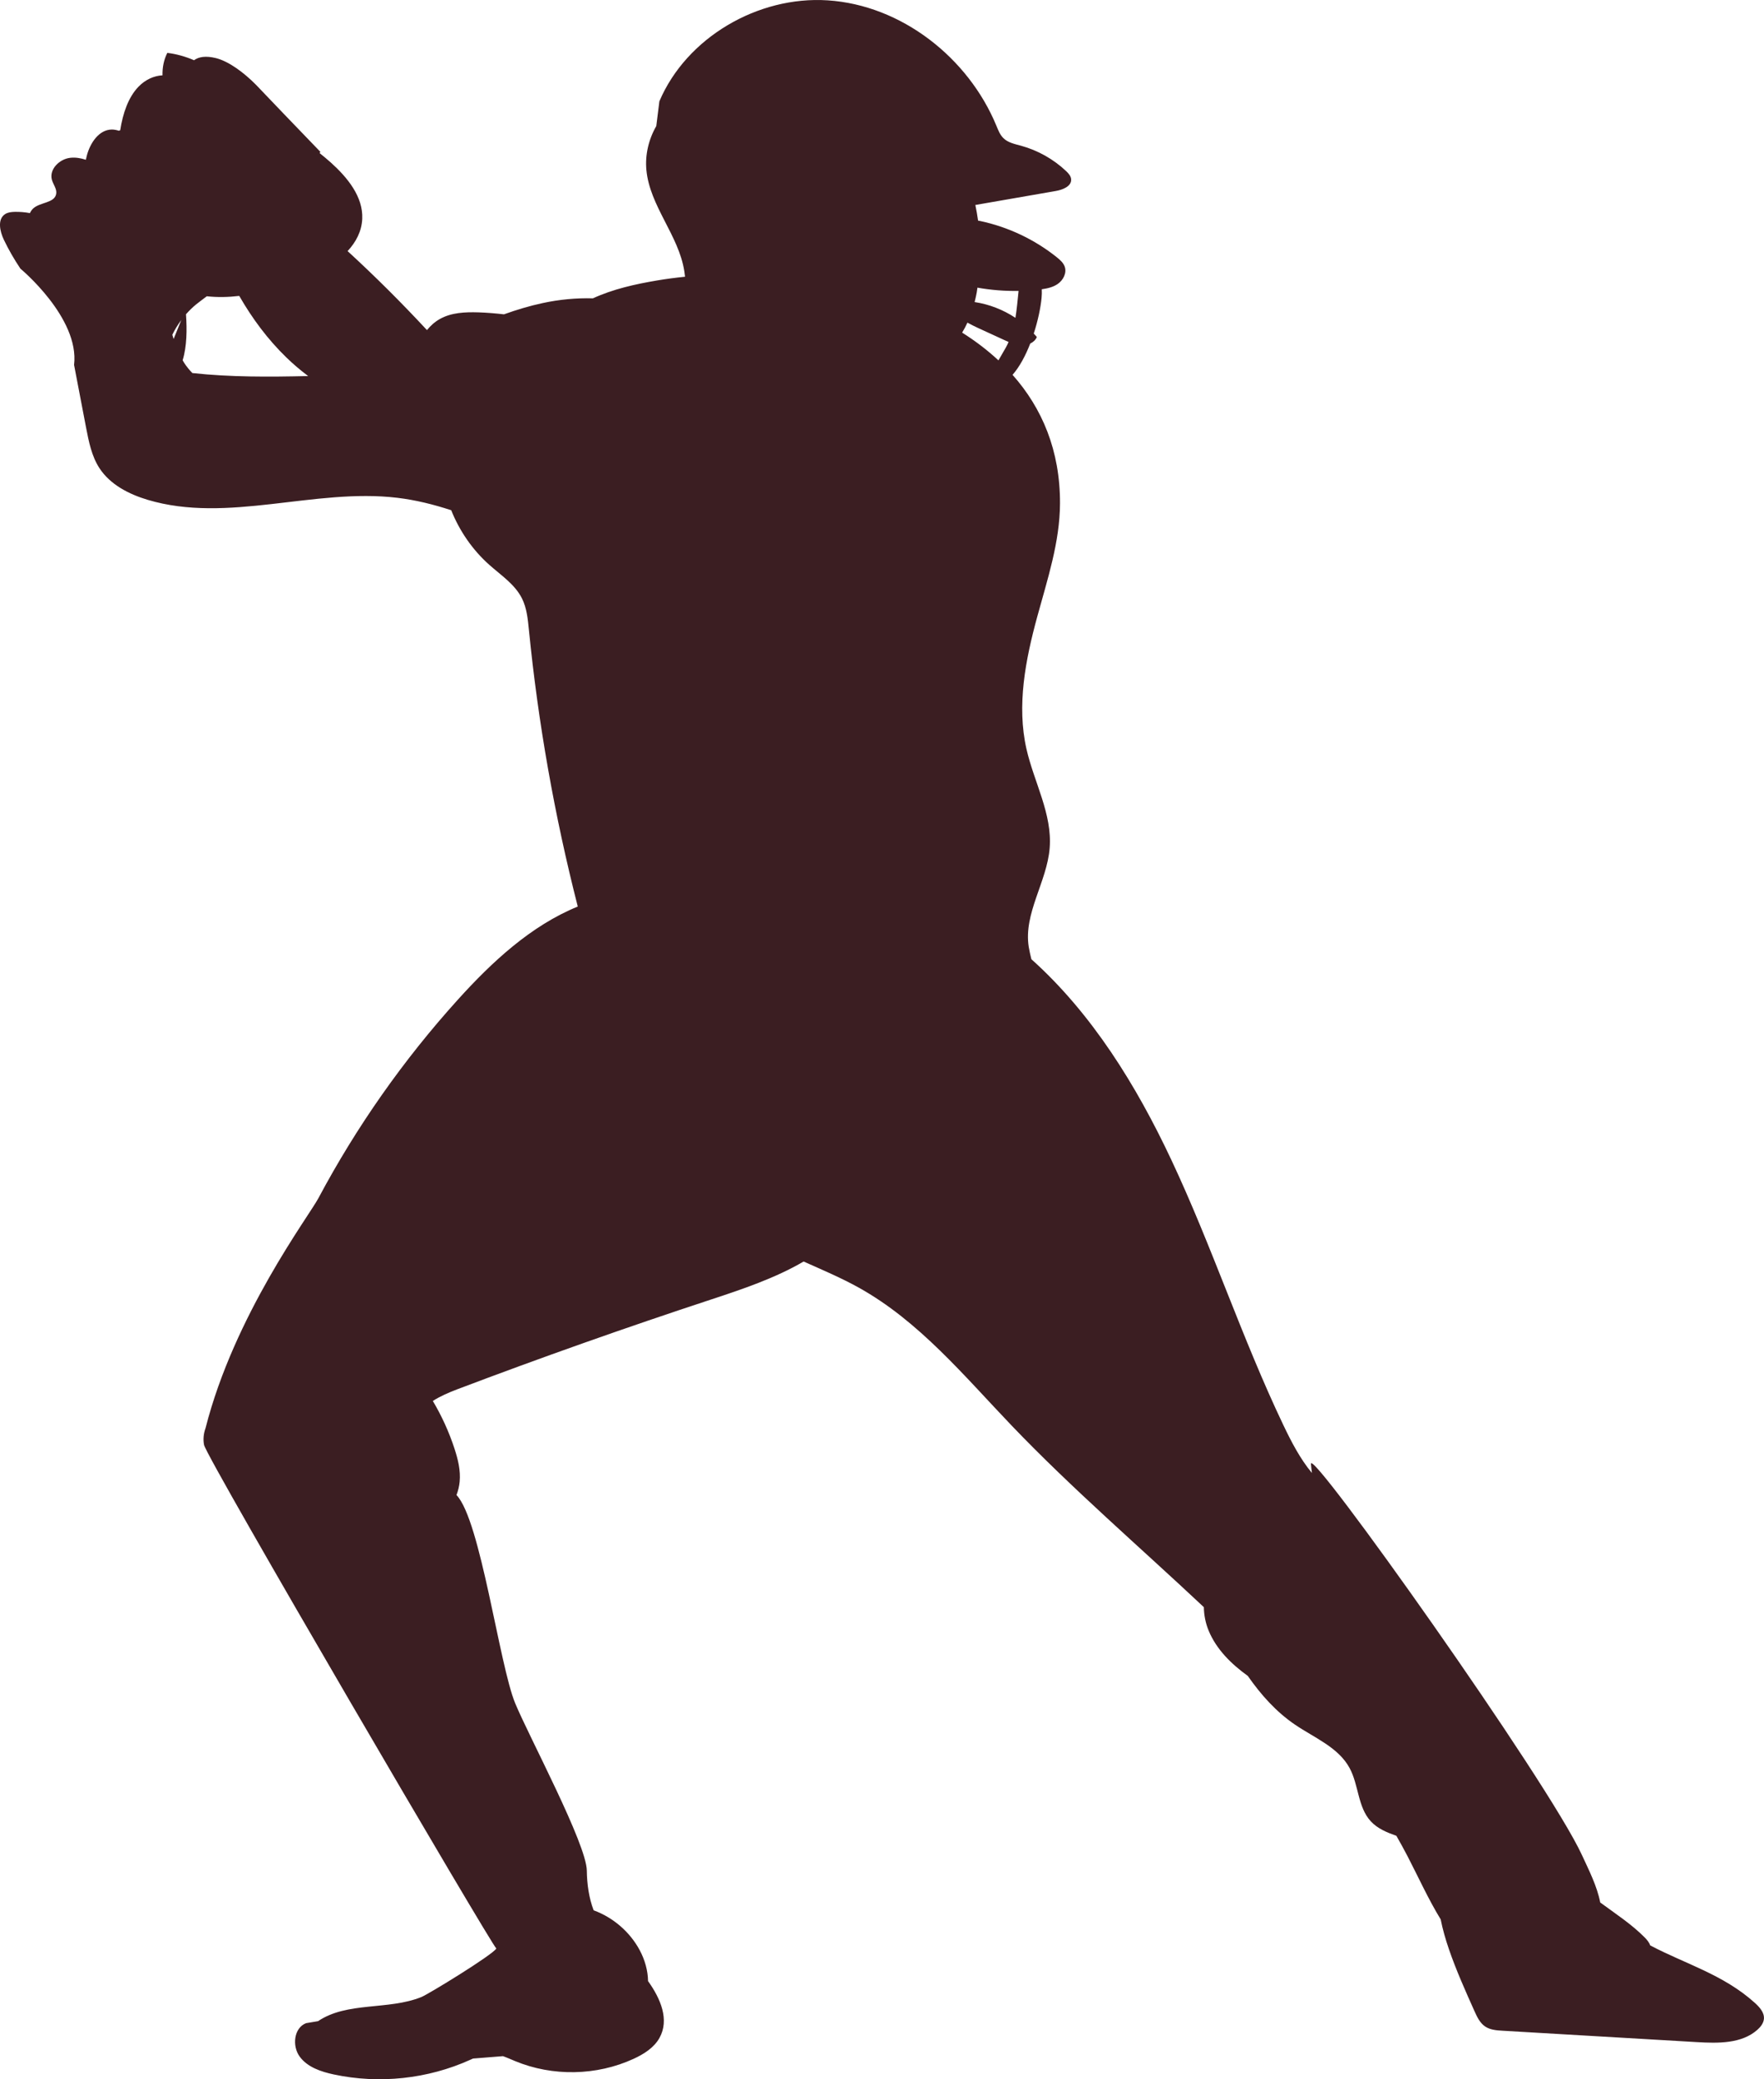 <svg version="1.1" id="图层_1" x="0px" y="0px" width="115.261px" height="135.838px" viewBox="0 0 115.261 135.838" enable-background="new 0 0 115.261 135.838" xml:space="preserve" xmlns="http://www.w3.org/2000/svg" xmlns:xlink="http://www.w3.org/1999/xlink" xmlns:xml="http://www.w3.org/XML/1998/namespace">
  <path fill="#3B1E22" d="M4.84,23.841c0.262,1.366,0.523,2.732,0.785,4.1c0.178,0.919,0.363,1.865,0.875,2.648
	c0.699,1.071,1.916,1.695,3.141,2.063c5.242,1.571,10.887-0.779,16.32-0.13c1.207,0.144,2.375,0.437,3.521,0.812
	c0.543,1.358,1.395,2.595,2.488,3.567c0.77,0.686,1.679,1.277,2.138,2.2c0.313,0.628,0.38,1.345,0.45,2.043
	c0.604,6.098,1.676,12.146,3.194,18.082c-3.062,1.25-5.602,3.612-7.838,6.086c-3.552,3.929-6.62,8.295-9.111,12.97
	c-0.628,1.179-5.497,7.641-7.372,15.016c-0.129,0.35-0.17,0.739-0.098,1.102c0.172,0.869,18.84,32.765,19.098,32.898
	c-0.253,0.427-4.439,2.986-4.9,3.172c-2.162,0.871-4.85,0.29-6.75,1.576l-0.783,0.13c-0.799,0.309-0.922,1.49-0.418,2.182
	s1.385,0.987,2.221,1.167c2.977,0.639,6.154,0.298,8.928-0.957c0.059-0.027,0.119-0.055,0.18-0.081
	c0.652-0.048,1.305-0.099,1.955-0.155c0.268,0.094,0.531,0.213,0.791,0.321c2.453,1.018,5.328,0.963,7.74-0.145
	c0.671-0.309,1.336-0.724,1.696-1.369c0.659-1.181,0.08-2.558-0.748-3.712c-0.008-0.694-0.212-1.394-0.54-2.011
	c-0.641-1.201-1.738-2.144-3.014-2.613c-0.31-0.809-0.436-1.727-0.446-2.589c-0.021-1.751-3.762-8.722-4.681-10.938
	c-1.036-2.499-2.258-11.962-3.834-13.602c0.104-0.279,0.177-0.568,0.206-0.868c0.071-0.73-0.108-1.463-0.337-2.161
	c-0.354-1.088-0.832-2.135-1.416-3.119c0.487-0.311,1.047-0.552,1.573-0.752c5.497-2.082,11.04-4.043,16.623-5.88
	c2.046-0.673,4.185-1.396,6.032-2.477c1.217,0.545,2.448,1.062,3.611,1.71c3.933,2.19,6.87,5.755,9.982,9.008
	c3.955,4.134,8.364,7.923,12.558,11.863c0.009,0.525,0.114,1.053,0.313,1.532c0.505,1.223,1.474,2.178,2.558,2.959
	c0.857,1.229,1.846,2.342,3.082,3.183c1.273,0.866,2.842,1.484,3.572,2.84c0.598,1.105,0.529,2.55,1.381,3.474
	c0.44,0.479,1.051,0.73,1.674,0.95c0.254,0.444,0.502,0.893,0.738,1.349c0.708,1.368,1.355,2.8,2.157,4.11
	c0.132,0.662,0.321,1.315,0.54,1.953c0.473,1.376,1.069,2.706,1.664,4.033c0.17,0.381,0.357,0.78,0.702,1.014
	c0.331,0.223,0.751,0.253,1.149,0.276c4.232,0.248,8.463,0.496,12.695,0.744c1.377,0.081,2.912,0.109,3.943-0.805
	c0.213-0.188,0.402-0.431,0.428-0.713c0.036-0.419-0.291-0.774-0.604-1.056c-2.051-1.844-4.521-2.529-6.826-3.744
	c-0.068-0.201-0.217-0.376-0.369-0.529c-0.863-0.869-1.908-1.546-2.896-2.275c-0.212-1.079-0.731-2.089-1.194-3.096
	c-2.222-4.826-17.803-26.767-17.709-25.557c0.016,0.197,0.039,0.395,0.063,0.592c-0.774-0.935-1.344-2.036-1.869-3.136
	c-2.702-5.661-4.652-11.655-7.322-17.332c-2.279-4.848-5.174-9.543-9.139-13.097c-0.065-0.271-0.131-0.542-0.172-0.802
	c-0.35-2.191,1.189-4.246,1.367-6.457c0.179-2.224-1.021-4.3-1.516-6.475c-0.646-2.849-0.065-5.826,0.705-8.645
	c0.664-2.434,1.477-4.874,1.486-7.396c0.012-3.46-1.172-6.231-3.1-8.403c0.465-0.532,0.854-1.267,1.155-2.043
	c0.191-0.091,0.352-0.234,0.433-0.429c-0.063-0.077-0.135-0.147-0.203-0.222c0.274-0.846,0.449-1.687,0.51-2.32
	c0.02-0.19,0.022-0.384,0.015-0.577c0.37-0.052,0.741-0.136,1.046-0.349c0.355-0.247,0.595-0.712,0.455-1.121
	c-0.089-0.258-0.305-0.448-0.517-0.618c-1.452-1.163-3.179-1.981-4.997-2.368c-0.049-0.01-0.1-0.019-0.15-0.027
	c-0.048-0.344-0.106-0.685-0.178-1.023c1.752-0.305,3.503-0.609,5.255-0.913c0.46-0.08,1.044-0.311,1.003-0.775
	c-0.02-0.212-0.178-0.384-0.332-0.53c-0.827-0.779-1.847-1.352-2.941-1.652c-0.406-0.111-0.846-0.198-1.147-0.491
	c-0.226-0.219-0.343-0.522-0.462-0.813c-1.843-4.461-6.213-7.884-11.028-8.195c-4.552-0.295-9.221,2.427-10.994,6.596
	c-0.067,0.539-0.135,1.079-0.202,1.618c-0.498,0.864-0.74,1.879-0.646,2.873c0.221,2.352,2.111,4.264,2.475,6.597
	c0.02,0.122,0.035,0.247,0.05,0.373c-0.63,0.063-1.243,0.145-1.831,0.244c-1.432,0.242-2.875,0.563-4.188,1.167
	c-1.1-0.031-2.211,0.079-3.277,0.308c-0.865,0.185-1.707,0.44-2.537,0.737c-0.556-0.063-1.113-0.111-1.672-0.129
	c-0.859-0.026-1.76,0.011-2.51,0.431c-0.336,0.188-0.613,0.438-0.848,0.728c-1.661-1.787-3.389-3.512-5.186-5.161
	c0.55-0.592,0.922-1.295,0.957-2.111c0.063-1.445-0.969-2.697-2.044-3.667c-0.241-0.218-0.495-0.422-0.746-0.628
	c0.02-0.024,0.038-0.05,0.058-0.074c-1.286-1.325-3.725-3.876-4.213-4.388C15.918,4.723,14.934,4,14.1,3.794
	c-0.654-0.16-1.121-0.083-1.42,0.141c-0.559-0.24-1.146-0.408-1.748-0.48c-0.229,0.453-0.328,0.96-0.313,1.465
	c-0.557,0.03-1.115,0.275-1.57,0.745C8.377,6.36,8.027,7.414,7.855,8.507C7.826,8.518,7.795,8.53,7.766,8.542
	C7.617,8.495,7.467,8.462,7.313,8.462c-0.846,0.004-1.42,0.877-1.637,1.694c-0.023,0.093-0.045,0.188-0.066,0.282
	c-0.332-0.108-0.674-0.167-1.02-0.128c-0.703,0.079-1.383,0.746-1.201,1.429c0.086,0.316,0.34,0.604,0.283,0.927
	c-0.107,0.61-1.049,0.534-1.504,0.954c-0.092,0.085-0.16,0.19-0.213,0.303c-0.33-0.061-0.664-0.089-0.998-0.081
	c-0.217,0.006-0.441,0.028-0.623,0.146c-0.516,0.334-0.346,1.122-0.082,1.676c0.313,0.655,0.678,1.284,1.082,1.888
	C1.334,17.551,5.207,20.76,4.84,23.841z M63.682,19.734c0.054-0.21,0.1-0.42,0.139-0.628c0.019-0.104,0.029-0.209,0.046-0.313
	c0.887,0.157,1.786,0.229,2.687,0.213c-0.063,0.59-0.111,1.183-0.205,1.759C65.547,20.233,64.632,19.877,63.682,19.734z
	 M62.867,21.73c0.127-0.207,0.242-0.426,0.346-0.652c0.227,0.127,0.46,0.241,0.686,0.346c0.574,0.264,1.146,0.527,1.721,0.791
	c0.094,0.043,0.188,0.086,0.283,0.126c-0.057,0.128-0.119,0.255-0.189,0.379c-0.117,0.208-0.293,0.503-0.475,0.824
	C64.519,22.874,63.723,22.27,62.867,21.73z M11.934,23.538c0.281-0.923,0.287-2.005,0.219-3.008c0.205-0.23,0.424-0.448,0.662-0.643
	c0.225-0.181,0.465-0.354,0.699-0.532c0.689,0.078,1.404,0.061,2.119-0.023c0.846,1.475,1.863,2.845,3.084,4.027
	c0.445,0.432,0.92,0.835,1.418,1.209c-2.535,0.058-5.063,0.076-7.566-0.196c-0.197-0.201-0.375-0.42-0.533-0.662
	C12,23.654,11.967,23.595,11.934,23.538z M11.26,21.871c0.164-0.339,0.361-0.662,0.586-0.964l-0.502,1.24
	C11.314,22.055,11.287,21.963,11.26,21.871z" class="color c1"/>
</svg>